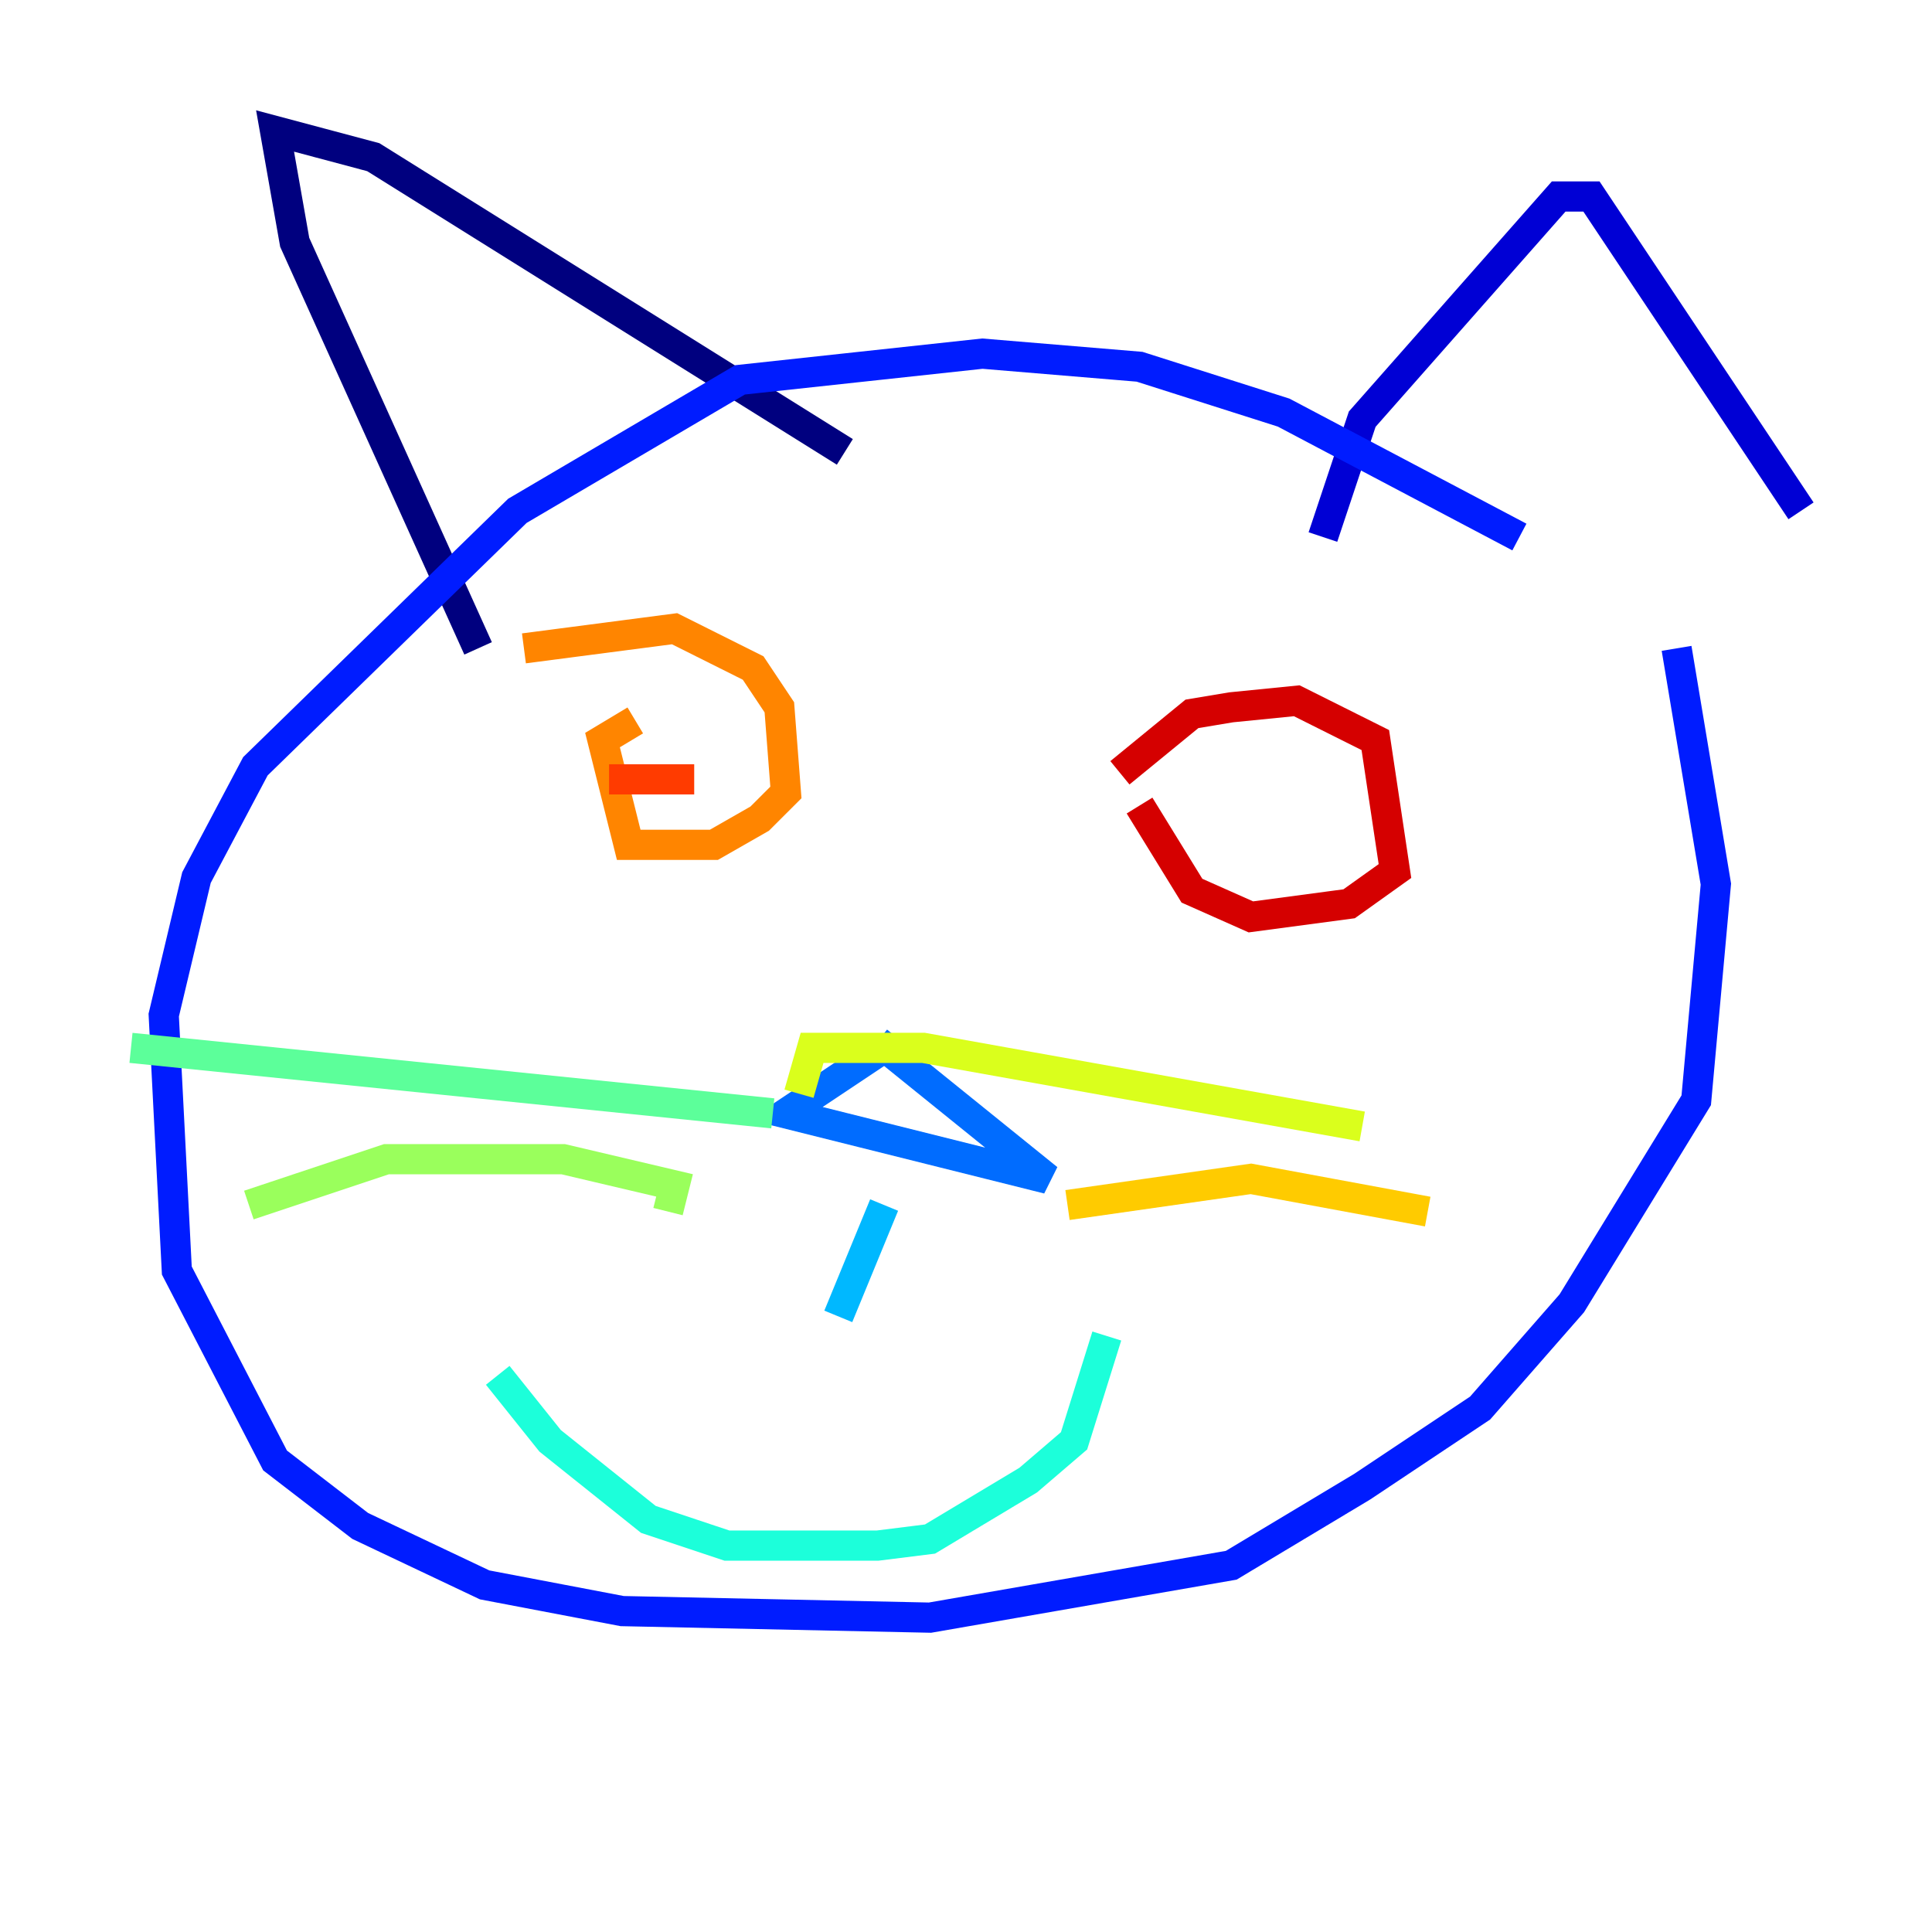 <?xml version="1.0" encoding="utf-8" ?>
<svg baseProfile="tiny" height="128" version="1.2" viewBox="0,0,128,128" width="128" xmlns="http://www.w3.org/2000/svg" xmlns:ev="http://www.w3.org/2001/xml-events" xmlns:xlink="http://www.w3.org/1999/xlink"><defs /><polyline fill="none" points="31.675,42.956 19.525,16.054 18.224,8.678 24.732,10.414 55.973,29.939" stroke="#00007f" stroke-width="2" /><polyline fill="none" points="87.647,35.58 90.251,27.77 103.268,13.017 105.437,13.017 119.322,33.844" stroke="#0000d5" stroke-width="2" /><polyline fill="none" points="111.078,42.956 113.681,58.576 112.38,72.895 104.136,86.346 98.061,93.288 90.251,98.495 81.573,103.702 61.614,107.173 41.22,106.739 32.108,105.003 23.864,101.098 18.224,96.759 11.715,84.176 10.848,67.254 13.017,58.142 16.922,50.766 34.278,33.844 49.031,25.166 65.085,23.43 75.498,24.298 85.044,27.336 100.664,35.58" stroke="#001cff" stroke-width="2" /><polyline fill="none" points="58.576,69.424 52.068,73.763 69.424,78.102 58.142,68.99" stroke="#006cff" stroke-width="2" /><polyline fill="none" points="58.576,79.837 55.539,87.214" stroke="#00b8ff" stroke-width="2" /><polyline fill="none" points="73.329,88.515 71.159,95.458 68.122,98.061 61.614,101.966 58.142,102.4 48.163,102.4 42.956,100.664 36.447,95.458 32.976,91.119" stroke="#1cffda" stroke-width="2" /><polyline fill="none" points="51.2,73.763 8.678,69.424" stroke="#5cff9a" stroke-width="2" /><polyline fill="none" points="44.258,80.271 44.691,78.536 37.315,76.8 25.6,76.8 16.488,79.837" stroke="#9aff5c" stroke-width="2" /><polyline fill="none" points="52.936,72.461 53.803,69.424 61.18,69.424 90.251,74.63" stroke="#daff1c" stroke-width="2" /><polyline fill="none" points="70.725,79.837 82.875,78.102 94.59,80.271" stroke="#ffcb00" stroke-width="2" /><polyline fill="none" points="34.712,42.956 44.691,41.654 49.898,44.258 51.634,46.861 52.068,52.502 50.332,54.237 47.295,55.973 41.654,55.973 39.919,49.031 42.088,47.729" stroke="#ff8500" stroke-width="2" /><polyline fill="none" points="45.993,51.634 40.352,51.634" stroke="#ff3b00" stroke-width="2" /><polyline fill="none" points="74.197,51.2 78.969,47.295 81.573,46.861 85.912,46.427 91.119,49.031 92.42,57.709 89.383,59.878 82.875,60.746 78.969,59.01 75.498,53.37" stroke="#d50000" stroke-width="2" /><polyline fill="none" points="88.515,53.803 88.515,53.803" stroke="#7f0000" stroke-width="2" /></svg>